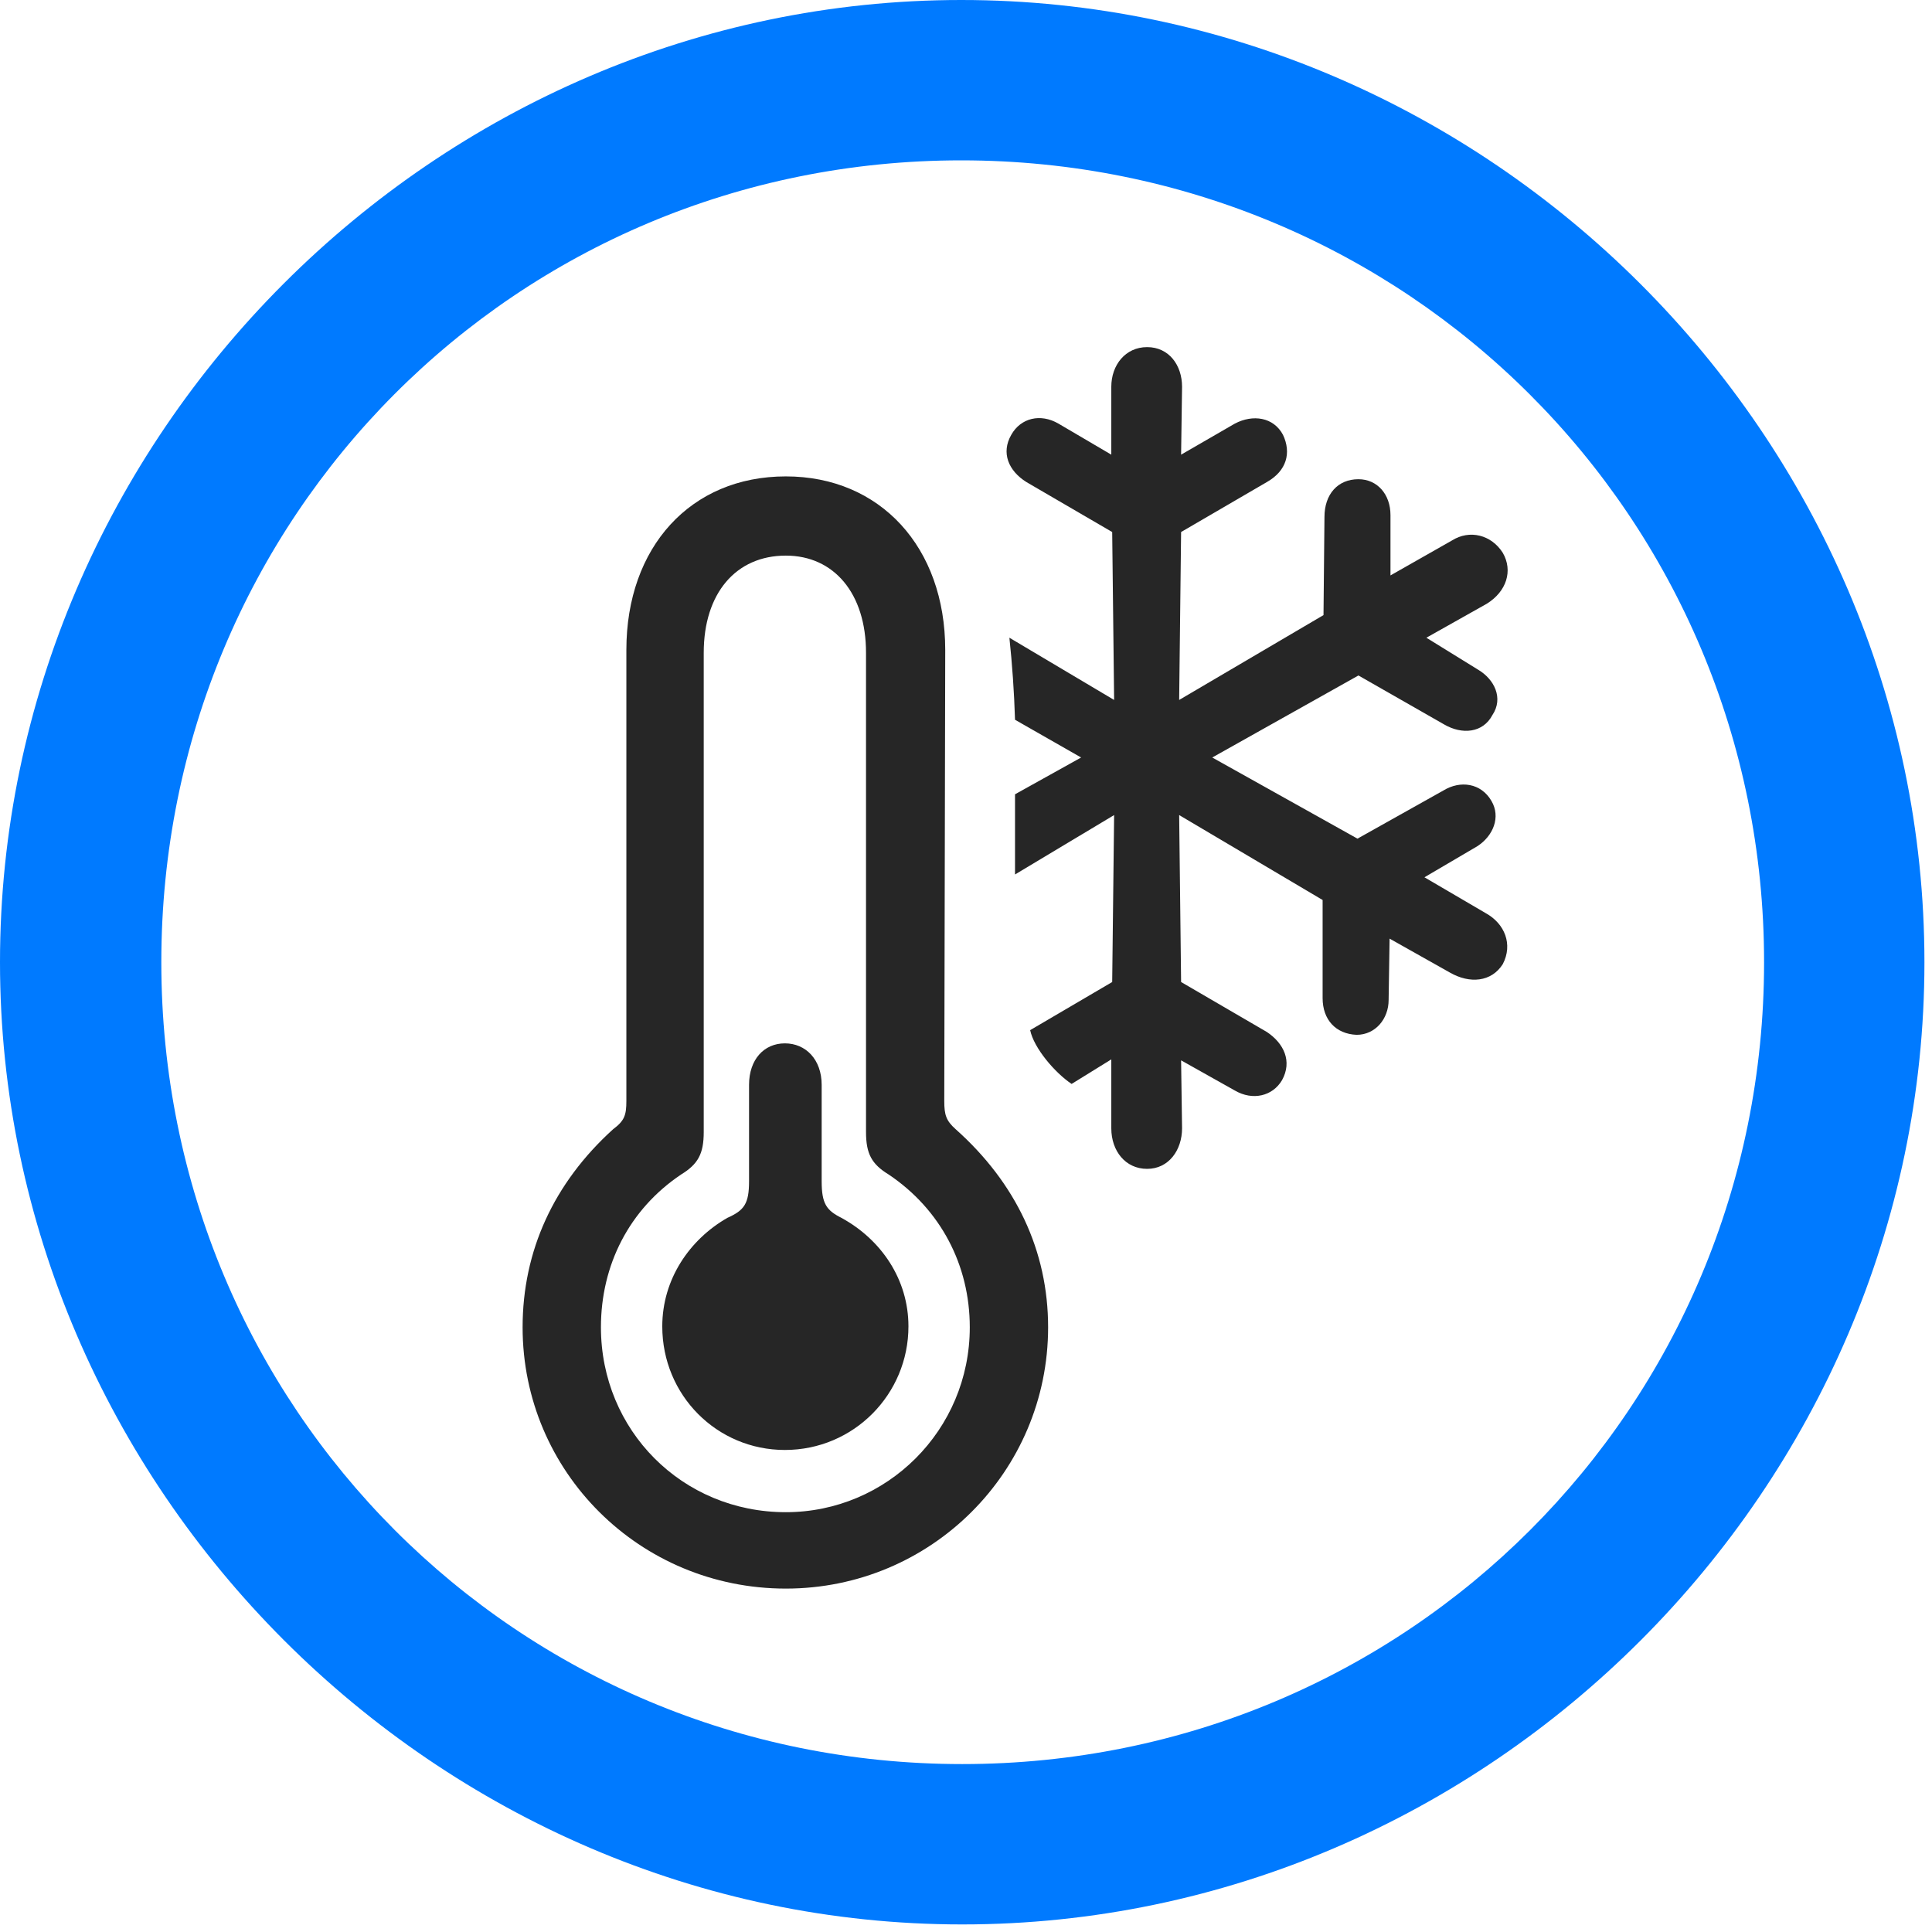 <svg width="24" height="24" viewBox="0 0 24 24" fill="none" xmlns="http://www.w3.org/2000/svg">
<path d="M11.953 23.906C18.492 23.906 23.906 18.48 23.906 11.953C23.906 5.414 18.48 0 11.941 0C5.414 0 0 5.414 0 11.953C0 18.48 5.426 23.906 11.953 23.906ZM11.953 21.914C6.422 21.914 2.004 17.484 2.004 11.953C2.004 6.422 6.41 1.992 11.941 1.992C17.473 1.992 21.914 6.422 21.914 11.953C21.914 17.484 17.484 21.914 11.953 21.914Z" fill="#007AFF"/>
<path d="M9.762 19.734C11.566 19.734 13.02 18.281 13.02 16.488C13.02 15.539 12.621 14.695 11.871 14.027C11.754 13.922 11.73 13.852 11.73 13.676L11.742 8.074C11.742 6.797 10.934 5.918 9.762 5.918C8.578 5.918 7.781 6.797 7.781 8.074V13.676C7.781 13.852 7.758 13.922 7.617 14.027C6.879 14.695 6.492 15.539 6.492 16.488C6.492 18.281 7.945 19.734 9.762 19.734ZM9.762 18.785C8.473 18.785 7.465 17.766 7.465 16.488C7.465 15.715 7.816 15.023 8.461 14.59C8.672 14.461 8.742 14.332 8.742 14.062V8.109C8.742 7.371 9.141 6.902 9.762 6.902C10.359 6.902 10.758 7.371 10.758 8.109V14.062C10.758 14.332 10.828 14.461 11.039 14.59C11.684 15.023 12.047 15.715 12.047 16.488C12.047 17.766 11.016 18.785 9.762 18.785ZM9.75 18.012C10.605 18.012 11.285 17.32 11.285 16.477C11.285 15.891 10.945 15.398 10.453 15.129C10.266 15.035 10.207 14.953 10.207 14.672V13.477C10.207 13.16 10.008 12.961 9.75 12.961C9.492 12.961 9.305 13.16 9.305 13.477V14.672C9.305 14.953 9.246 15.035 9.035 15.129C8.566 15.398 8.227 15.891 8.227 16.477C8.227 17.332 8.906 18.012 9.75 18.012ZM14.25 14.52C14.52 14.52 14.684 14.285 14.684 14.016L14.672 13.172L15.34 13.547C15.562 13.676 15.809 13.617 15.926 13.418C16.055 13.184 15.949 12.961 15.738 12.82L14.672 12.199L14.648 10.125L16.43 11.18V12.398C16.43 12.668 16.594 12.844 16.852 12.855C17.086 12.855 17.25 12.656 17.25 12.422L17.262 11.66L18.012 12.082C18.258 12.223 18.527 12.199 18.668 11.977C18.797 11.73 18.691 11.473 18.457 11.344L17.695 10.898L18.352 10.512C18.551 10.383 18.645 10.148 18.527 9.949C18.398 9.727 18.141 9.691 17.93 9.82L16.863 10.418L15.059 9.41L16.875 8.391L17.941 9C18.164 9.129 18.422 9.105 18.539 8.883C18.68 8.672 18.562 8.438 18.363 8.32L17.719 7.922L18.469 7.5C18.715 7.348 18.797 7.09 18.668 6.867C18.527 6.645 18.258 6.574 18.035 6.715L17.273 7.148V6.398C17.273 6.141 17.109 5.953 16.875 5.953C16.617 5.953 16.453 6.141 16.453 6.422L16.441 7.641L14.648 8.695L14.672 6.609L15.738 5.988C15.984 5.848 16.043 5.625 15.938 5.402C15.82 5.18 15.562 5.145 15.34 5.262L14.672 5.648L14.684 4.805C14.684 4.535 14.52 4.312 14.25 4.312C13.98 4.312 13.805 4.535 13.805 4.805V5.648L13.148 5.262C12.926 5.133 12.68 5.191 12.562 5.402C12.434 5.625 12.527 5.848 12.75 5.988L13.816 6.609L13.84 8.695L12.539 7.922C12.574 8.25 12.598 8.59 12.609 8.941L13.43 9.41L12.609 9.867V10.863L13.84 10.125L13.816 12.199L12.797 12.797C12.844 13.02 13.102 13.324 13.312 13.465L13.805 13.16V14.016C13.805 14.297 13.98 14.52 14.25 14.52Z" fill="black" fill-opacity="0.85"/>
</svg>

